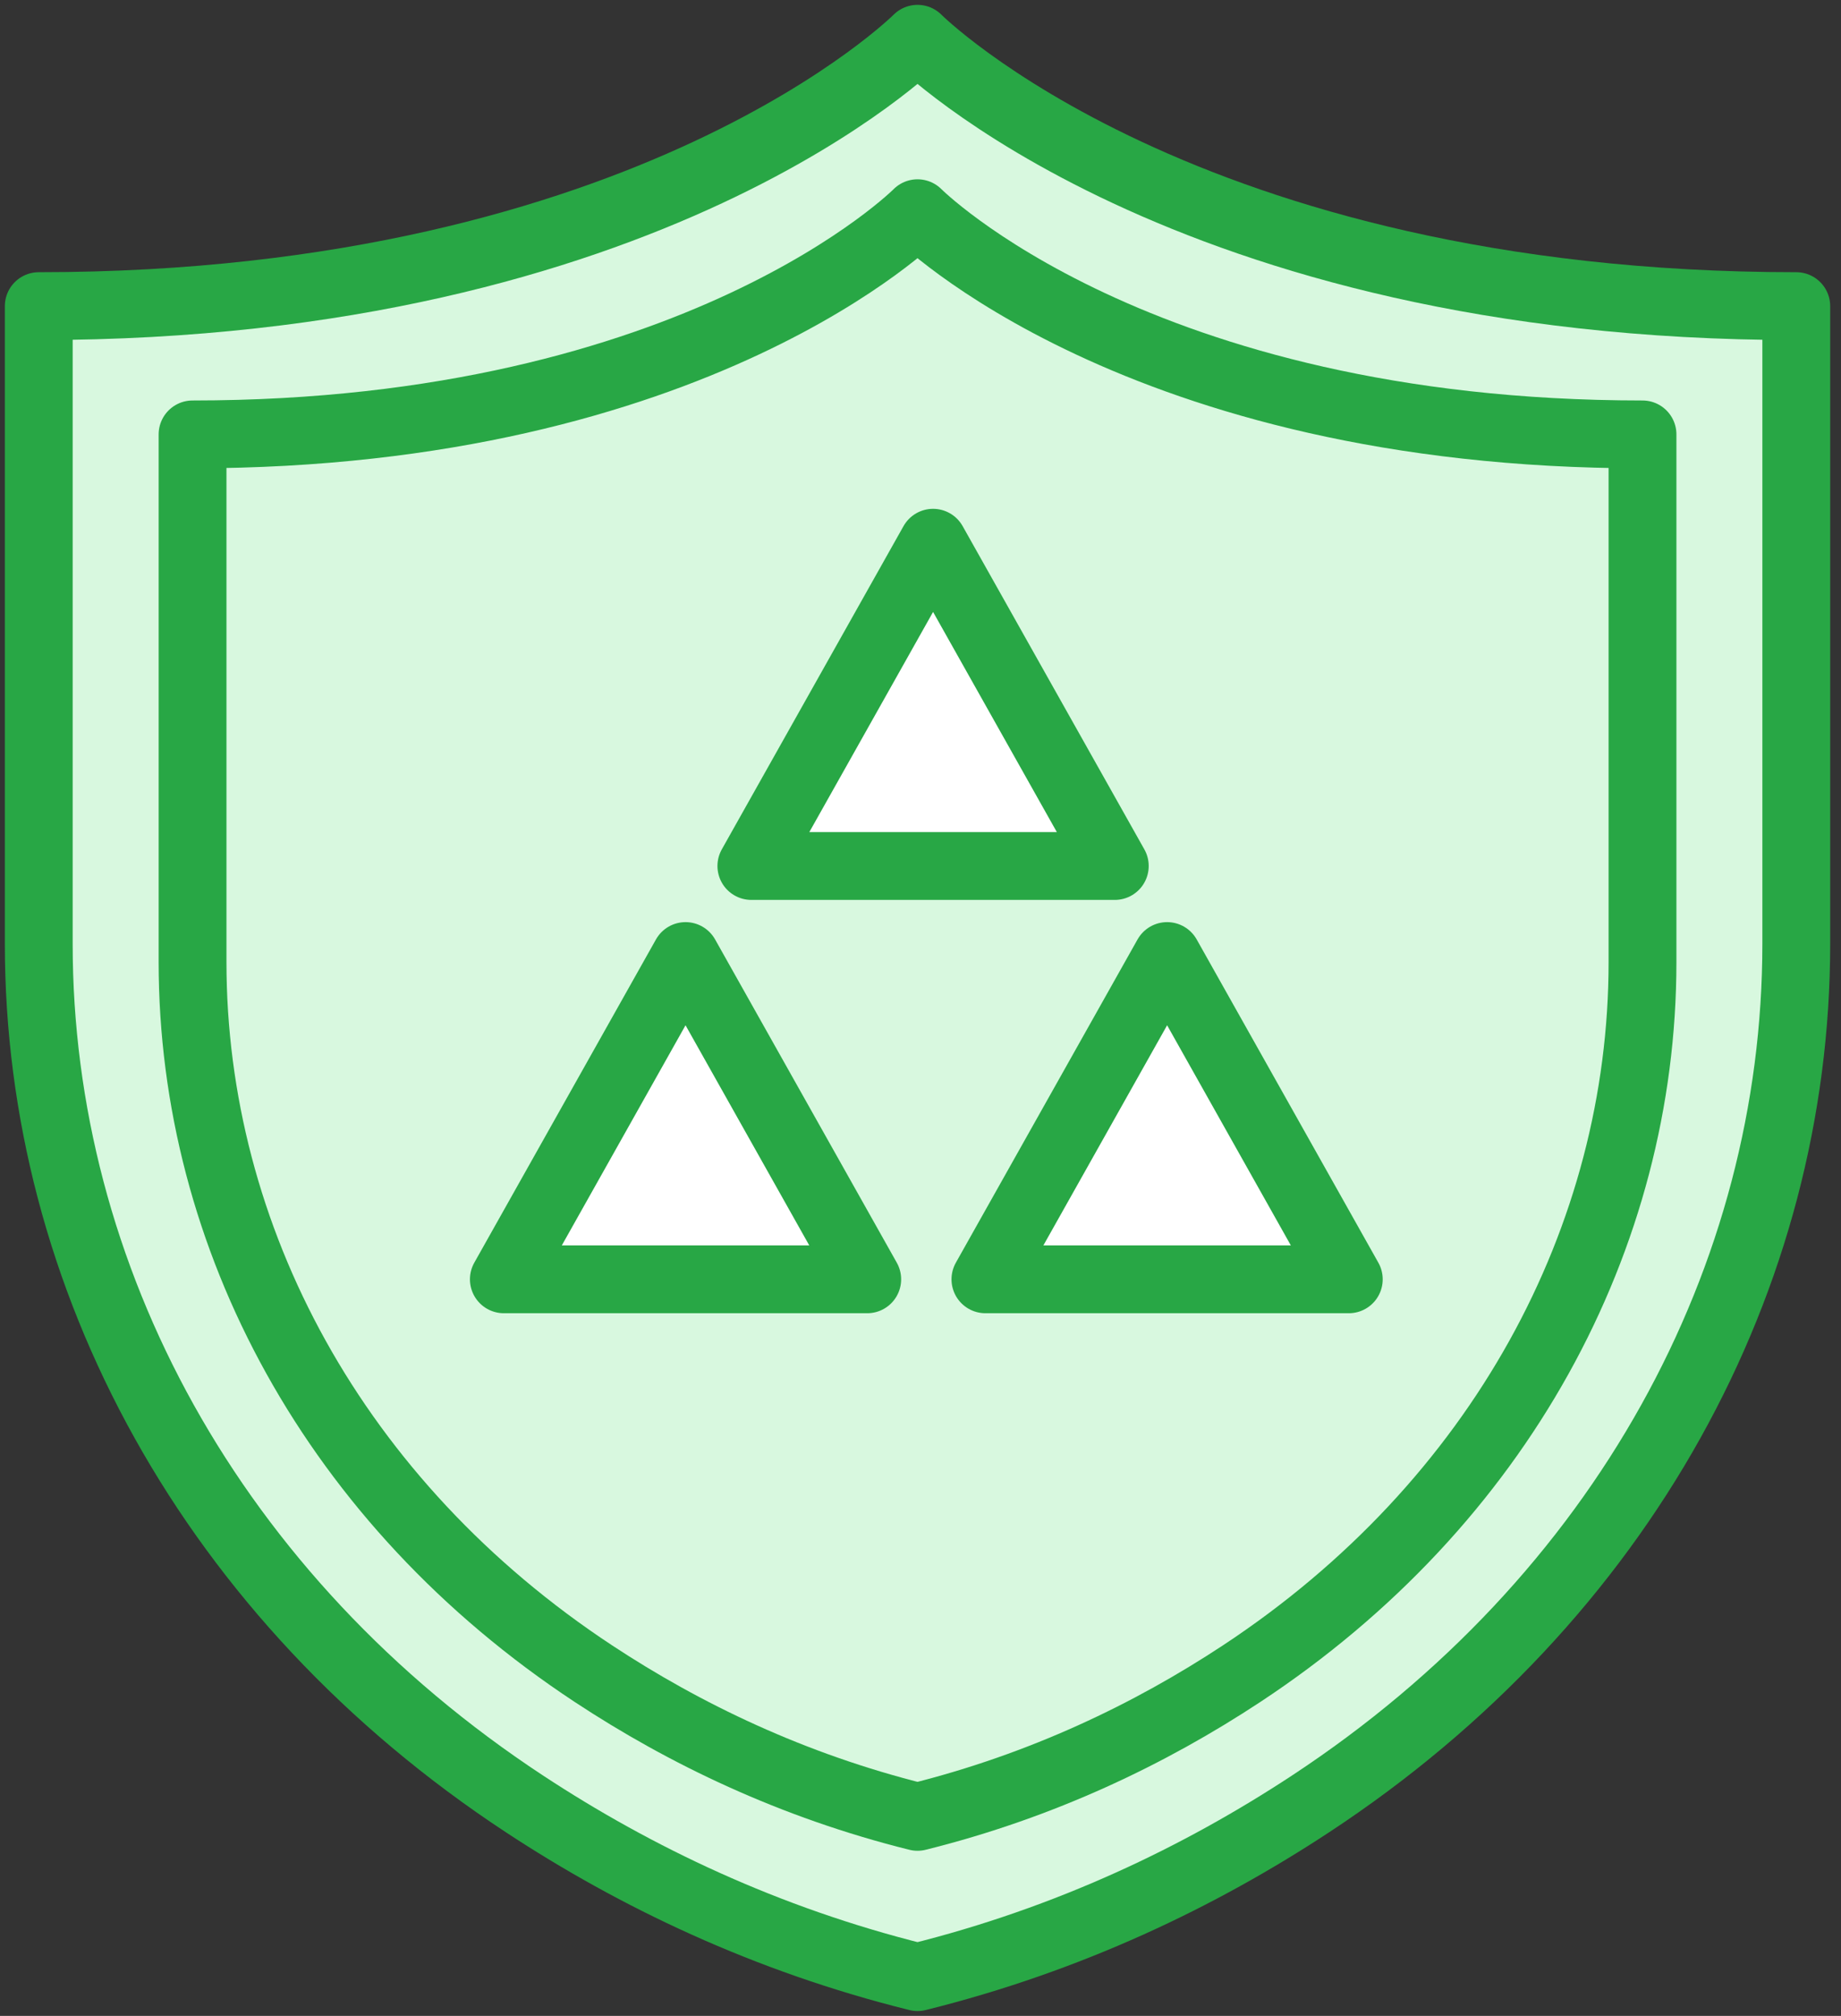 <?xml version="1.0" encoding="UTF-8"?>
<svg width="95px" height="104px" viewBox="0 0 95 104" version="1.1" xmlns="http://www.w3.org/2000/svg" xmlns:xlink="http://www.w3.org/1999/xlink">
    <rect x="0" y="0" width="95" height="104" fill="#333333" stroke="none"/>
    <!-- Generator: Sketch 46.2 (44496) - http://www.bohemiancoding.com/sketch -->
    <title>gaming-28</title>
    <desc>Created with Sketch.</desc>
    <defs></defs>
    <g id="ALL" stroke="none" stroke-width="1" fill="none" fill-rule="evenodd" stroke-linecap="round" stroke-linejoin="round">
        <g id="Primary" transform="translate(-1170, -12954)" stroke="#28A745" stroke-width="3.5">
            <g id="Group-15" transform="translate(200, 200)">
                <g id="gaming-28" transform="translate(972, 12756)">
                    <path d="M45.346,0 C45.346,0 31.604,13.793 0,13.793 L0,46.698 C0,63.881 8.921,80.452 25.072,91.069 C30.788,94.828 37.53,98.06 45.346,100 C53.162,98.06 59.902,94.828 65.62,91.069 C81.771,80.452 90.692,63.881 90.692,46.698 L90.692,13.793 C59.088,13.793 45.346,0 45.346,0 L45.346,0 Z" id="Layer-1" fill="#D8F8DF"></path>
                    <path d="M7.936,20.411 L7.936,47.635 C7.936,61.85 15.295,75.56 28.62,84.344 C33.336,87.453 38.898,90.128 45.346,91.732 C51.794,90.128 57.355,87.453 62.072,84.344 C75.397,75.56 82.757,61.85 82.757,47.635 L82.757,20.411 C56.683,20.411 45.346,9 45.346,9 C45.346,9 34.009,20.411 7.936,20.411 Z" id="Layer-2" fill="#D8F8DF"></path>
                    <path d="M42.751,64 L33.375,47.323 L24,64 L42.751,64 L42.751,64 Z M67.601,64 L58.226,47.323 L48.85,64 L67.601,64 L67.601,64 Z M55.526,42.677 L46.149,26 L36.772,42.677 L55.526,42.677 L55.526,42.677 Z" id="Layer-3" fill="#FFFFFF"></path>
                </g>
            </g>
        </g>
    </g>
</svg>